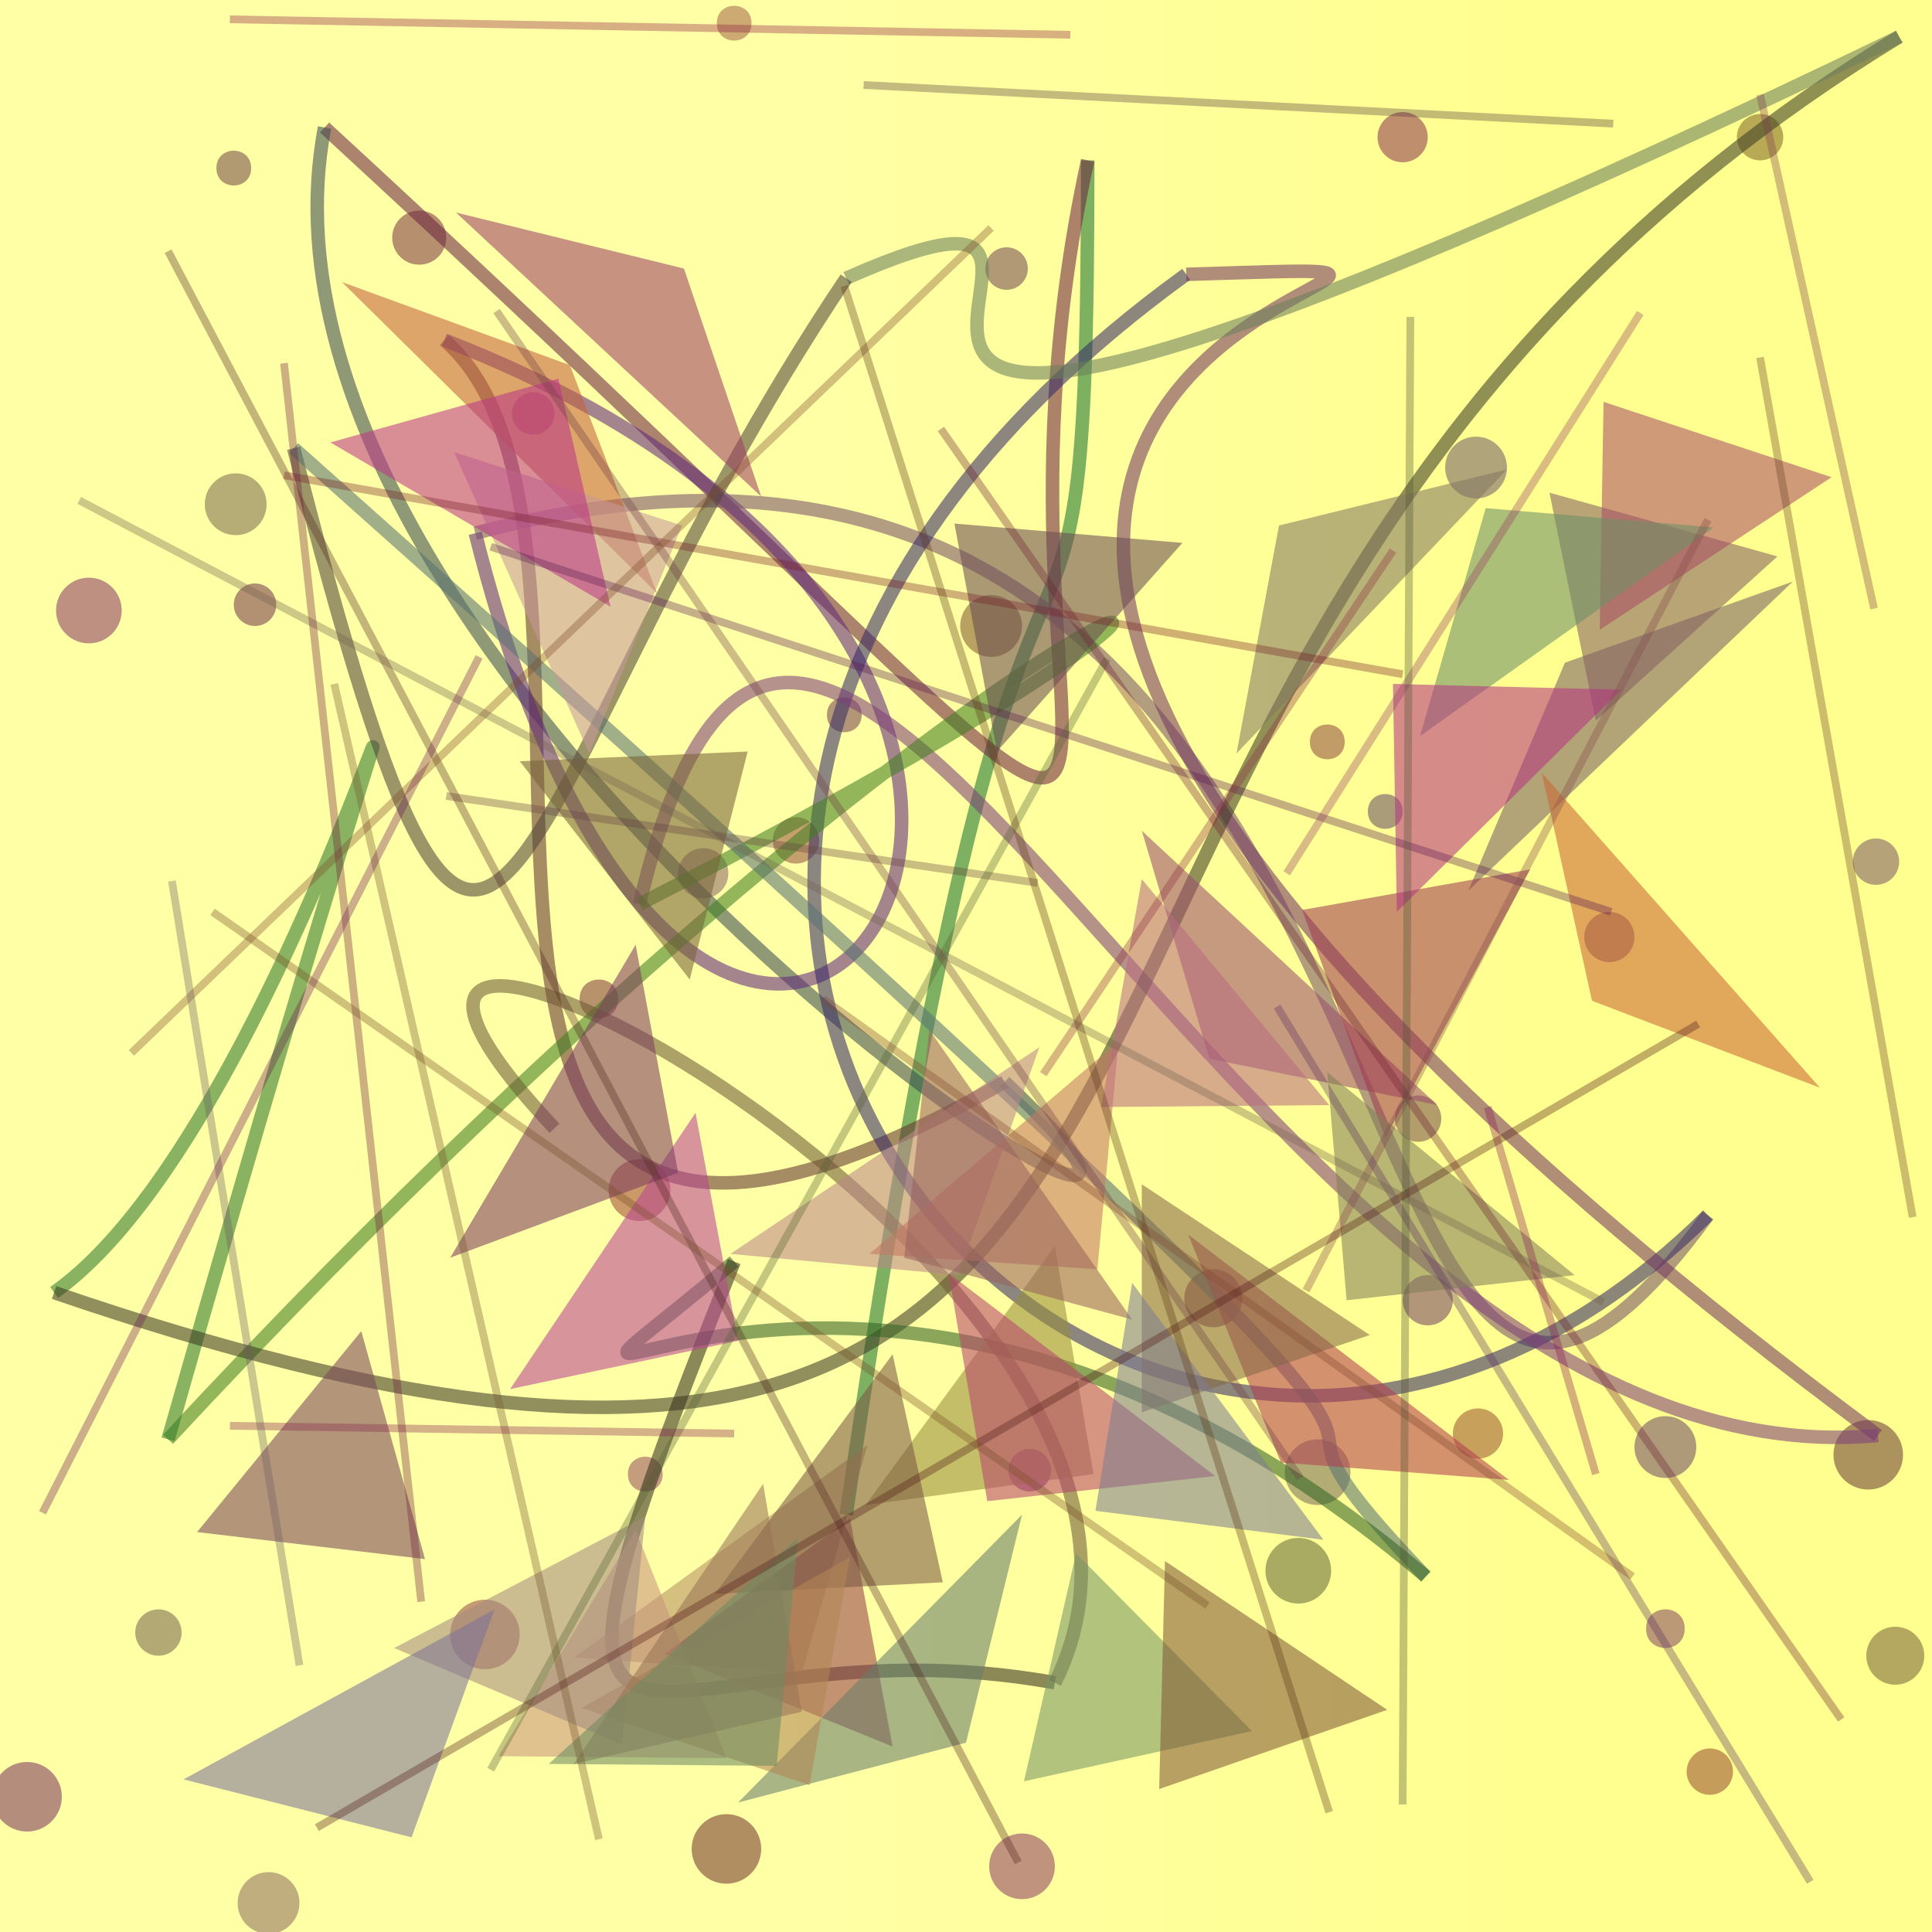 <?xml version="1.0" encoding="UTF-8"?>
<svg xmlns="http://www.w3.org/2000/svg" xmlns:xlink="http://www.w3.org/1999/xlink" width="500pt" height="500pt" viewBox="0 0 500 500" version="1.1">
<defs>
<linearGradient id="linear0" gradientUnits="userSpaceOnUse" x1="0" y1="0.662" x2="1" y2="0.662" gradientTransform="matrix(500,0,0,500,0,0)">
<stop offset="0.4" style="stop-color:rgb(100%,100%,65.2%);stop-opacity:1;"/>
<stop offset="0.8" style="stop-color:rgb(100%,100%,56.1%);stop-opacity:1;"/>
</linearGradient>
<clipPath id="clip1">
  <rect x="0" y="0" width="500" height="500"/>
</clipPath>
<g id="surface264" clip-path="url(#clip1)">
<rect x="0" y="0" width="500" height="500" style="fill:url(#linear0);stroke:none;"/>
<path style=" stroke:none;fill-rule:nonzero;fill:rgb(33%,34.4%,18.5%);fill-opacity:0.498;" d="M 344.5 406.5 C 344.5 411.195 340.695 415 336 415 C 331.305 415 327.5 411.195 327.5 406.5 C 327.5 401.805 331.305 398 336 398 C 340.695 398 344.5 401.805 344.5 406.5 C 344.5 411.195 340.695 415 336 415 C 331.305 415 327.5 411.195 327.5 406.5 C 327.5 401.805 331.305 398 336 398 C 340.695 398 344.5 401.805 344.5 406.5 "/>
<path style=" stroke:none;fill-rule:nonzero;fill:rgb(39.6%,18%,37.9%);fill-opacity:0.498;" d="M 376 336.5 C 376 340.09 373.09 343 369.5 343 C 365.91 343 363 340.09 363 336.5 C 363 332.91 365.91 330 369.5 330 C 373.09 330 376 332.91 376 336.5 C 376 340.09 373.09 343 369.5 343 C 365.91 343 363 340.09 363 336.5 C 363 332.91 365.91 330 369.5 330 C 373.09 330 376 332.91 376 336.5 "/>
<path style=" stroke:none;fill-rule:nonzero;fill:rgb(50.8%,15.5%,36.5%);fill-opacity:0.498;" d="M 273 483 C 273 487.695 269.195 491.5 264.5 491.5 C 259.805 491.5 256 487.695 256 483 C 256 478.305 259.805 474.5 264.5 474.5 C 269.195 474.5 273 478.305 273 483 C 273 487.695 269.195 491.5 264.5 491.5 C 259.805 491.5 256 487.695 256 483 C 256 478.305 259.805 474.5 264.5 474.5 C 269.195 474.5 273 478.305 273 483 "/>
<path style=" stroke:none;fill-rule:nonzero;fill:rgb(43.1%,34.8%,27.2%);fill-opacity:0.498;" d="M 69 130.5 C 69 134.918 65.418 138.5 61 138.5 C 56.582 138.5 53 134.918 53 130.5 C 53 126.082 56.582 122.5 61 122.5 C 65.418 122.5 69 126.082 69 130.5 C 69 134.918 65.418 138.5 61 138.5 C 56.582 138.5 53 134.918 53 130.5 C 53 126.082 56.582 122.5 61 122.5 C 65.418 122.5 69 126.082 69 130.5 "/>
<path style=" stroke:none;fill-rule:nonzero;fill:rgb(41.5%,30.8%,18.8%);fill-opacity:0.498;" d="M 498 428.5 C 498 432.641 494.641 436 490.5 436 C 486.359 436 483 432.641 483 428.5 C 483 424.359 486.359 421 490.5 421 C 494.641 421 498 424.359 498 428.5 C 498 432.641 494.641 436 490.5 436 C 486.359 436 483 432.641 483 428.5 C 483 424.359 486.359 421 490.5 421 C 494.641 421 498 424.359 498 428.5 "/>
<path style=" stroke:none;fill-rule:nonzero;fill:rgb(43.7%,11%,35.8%);fill-opacity:0.498;" d="M 272 380.5 C 272 383.539 269.539 386 266.5 386 C 263.461 386 261 383.539 261 380.5 C 261 377.461 263.461 375 266.5 375 C 269.539 375 272 377.461 272 380.5 C 272 383.539 269.539 386 266.5 386 C 263.461 386 261 383.539 261 380.5 C 261 377.461 263.461 375 266.5 375 C 269.539 375 272 377.461 272 380.5 "/>
<path style=" stroke:none;fill-rule:nonzero;fill:rgb(37.8%,11.7%,11.2%);fill-opacity:0.498;" d="M 197 478.5 C 197 483.469 192.969 487.5 188 487.5 C 183.031 487.5 179 483.469 179 478.5 C 179 473.531 183.031 469.5 188 469.5 C 192.969 469.5 197 473.531 197 478.5 C 197 483.469 192.969 487.5 188 487.5 C 183.031 487.5 179 483.469 179 478.5 C 179 473.531 183.031 469.5 188 469.5 C 192.969 469.5 197 473.531 197 478.5 "/>
<path style=" stroke:none;fill-rule:nonzero;fill:rgb(42.1%,10.6%,32.3%);fill-opacity:0.498;" d="M 16 465 C 16 469.969 11.969 474 7 474 C 2.031 474 -2 469.969 -2 465 C -2 460.031 2.031 456 7 456 C 11.969 456 16 460.031 16 465 C 16 469.969 11.969 474 7 474 C 2.031 474 -2 469.969 -2 465 C -2 460.031 2.031 456 7 456 C 11.969 456 16 460.031 16 465 "/>
<path style=" stroke:none;fill-rule:nonzero;fill:rgb(53.8%,21.3%,24.7%);fill-opacity:0.498;" d="M 134.5 423 C 134.5 427.969 130.469 432 125.5 432 C 120.531 432 116.5 427.969 116.5 423 C 116.5 418.031 120.531 414 125.5 414 C 130.469 414 134.5 418.031 134.5 423 C 134.5 427.969 130.469 432 125.5 432 C 120.531 432 116.5 427.969 116.5 423 C 116.5 418.031 120.531 414 125.5 414 C 130.469 414 134.5 418.031 134.5 423 "/>
<path style=" stroke:none;fill-rule:nonzero;fill:rgb(44%,26%,13.7%);fill-opacity:0.498;" d="M 264.5 162 C 264.5 166.418 260.918 170 256.5 170 C 252.082 170 248.5 166.418 248.5 162 C 248.5 157.582 252.082 154 256.5 154 C 260.918 154 264.5 157.582 264.5 162 C 264.5 166.418 260.918 170 256.5 170 C 252.082 170 248.5 166.418 248.5 162 C 248.5 157.582 252.082 154 256.5 154 C 260.918 154 264.5 157.582 264.5 162 "/>
<path style=" stroke:none;fill-rule:nonzero;fill:rgb(59.7%,33.2%,24.7%);fill-opacity:0.498;" d="M 194.5 6 C 194.5 12 185.5 12 185.5 6 C 185.5 0 194.5 0 194.5 6 C 194.5 12 185.5 12 185.5 6 C 185.5 0 194.5 0 194.5 6 "/>
<path style=" stroke:none;fill-rule:nonzero;fill:rgb(49.7%,33.5%,37.8%);fill-opacity:0.498;" d="M 188.5 226 C 188.5 229.59 185.59 232.5 182 232.5 C 178.41 232.5 175.5 229.59 175.5 226 C 175.5 222.41 178.41 219.5 182 219.5 C 185.59 219.5 188.5 222.41 188.5 226 C 188.5 229.59 185.59 232.5 182 232.5 C 178.41 232.5 175.5 229.59 175.5 226 C 175.5 222.41 178.41 219.5 182 219.5 C 185.59 219.5 188.5 222.41 188.5 226 "/>
<path style=" stroke:none;fill-rule:nonzero;fill:rgb(48.2%,13.2%,37%);fill-opacity:0.498;" d="M 31.5 158 C 31.5 162.695 27.695 166.5 23 166.5 C 18.305 166.5 14.5 162.695 14.5 158 C 14.5 153.305 18.305 149.5 23 149.5 C 27.695 149.5 31.5 153.305 31.5 158 C 31.5 162.695 27.695 166.5 23 166.5 C 18.305 166.5 14.5 162.695 14.5 158 C 14.5 153.305 18.305 149.5 23 149.5 C 27.695 149.5 31.5 153.305 31.5 158 "/>
<path style=" stroke:none;fill-rule:nonzero;fill:rgb(46.5%,19.3%,36.8%);fill-opacity:0.498;" d="M 436 421.5 C 436 428.168 426 428.168 426 421.5 C 426 414.832 436 414.832 436 421.5 C 436 428.168 426 428.168 426 421.5 C 426 414.832 436 414.832 436 421.5 "/>
<path style=" stroke:none;fill-rule:nonzero;fill:rgb(38.7%,21.1%,23.8%);fill-opacity:0.498;" d="M 65 43.5 C 65 49.5 56 49.5 56 43.5 C 56 37.5 65 37.5 65 43.5 C 65 49.5 56 49.5 56 43.5 C 56 37.5 65 37.5 65 43.5 "/>
<path style=" stroke:none;fill-rule:nonzero;fill:rgb(53.8%,25.1%,20.7%);fill-opacity:0.498;" d="M 212 217.5 C 212 220.812 209.312 223.5 206 223.5 C 202.688 223.5 200 220.812 200 217.5 C 200 214.188 202.688 211.5 206 211.5 C 209.312 211.5 212 214.188 212 217.5 C 212 220.812 209.312 223.5 206 223.5 C 202.688 223.5 200 220.812 200 217.5 C 200 214.188 202.688 211.5 206 211.5 C 209.312 211.5 212 214.188 212 217.5 "/>
<path style=" stroke:none;fill-rule:nonzero;fill:rgb(39.3%,32.2%,27.4%);fill-opacity:0.498;" d="M 47 422.5 C 47 425.812 44.312 428.5 41 428.5 C 37.688 428.5 35 425.812 35 422.5 C 35 419.188 37.688 416.5 41 416.5 C 44.312 416.5 47 419.188 47 422.5 C 47 425.812 44.312 428.5 41 428.5 C 37.688 428.5 35 425.812 35 422.5 C 35 419.188 37.688 416.5 41 416.5 C 44.312 416.5 47 419.188 47 422.5 "/>
<path style=" stroke:none;fill-rule:nonzero;fill:rgb(43.7%,14.4%,18.4%);fill-opacity:0.498;" d="M 160 258.5 C 160 265.168 150 265.168 150 258.5 C 150 251.832 160 251.832 160 258.5 C 160 265.168 150 265.168 150 258.5 C 150 251.832 160 251.832 160 258.5 "/>
<path style=" stroke:none;fill-rule:nonzero;fill:rgb(53.4%,22.7%,34.5%);fill-opacity:0.498;" d="M 171.5 381.5 C 171.5 387.5 162.5 387.5 162.5 381.5 C 162.5 375.5 171.5 375.5 171.5 381.5 C 171.5 387.5 162.5 387.5 162.5 381.5 C 162.5 375.5 171.5 375.5 171.5 381.5 "/>
<path style=" stroke:none;fill-rule:nonzero;fill:rgb(37.5%,28.6%,38.5%);fill-opacity:0.498;" d="M 390 121 C 390 125.418 386.418 129 382 129 C 377.582 129 374 125.418 374 121 C 374 116.582 377.582 113 382 113 C 386.418 113 390 116.582 390 121 C 390 125.418 386.418 129 382 129 C 377.582 129 374 125.418 374 121 C 374 116.582 377.582 113 382 113 C 386.418 113 390 116.582 390 121 "/>
<path style=" stroke:none;fill-rule:nonzero;fill:rgb(49.4%,11.4%,27.7%);fill-opacity:0.498;" d="M 369.5 35.5 C 369.5 39.09 366.59 42 363 42 C 359.41 42 356.5 39.09 356.5 35.5 C 356.5 31.91 359.41 29 363 29 C 366.59 29 369.5 31.91 369.5 35.5 C 369.5 39.09 366.59 42 363 42 C 359.41 42 356.5 39.09 356.5 35.5 C 356.5 31.91 359.41 29 363 29 C 366.59 29 369.5 31.91 369.5 35.5 "/>
<path style=" stroke:none;fill-rule:nonzero;fill:rgb(35.1%,15.6%,17.4%);fill-opacity:0.498;" d="M 492.5 376.5 C 492.5 381.469 488.469 385.5 483.5 385.5 C 478.531 385.5 474.5 381.469 474.5 376.5 C 474.5 371.531 478.531 367.5 483.5 367.5 C 488.469 367.5 492.5 371.531 492.5 376.5 C 492.5 381.469 488.469 385.5 483.5 385.5 C 478.531 385.5 474.5 381.469 474.5 376.5 C 474.5 371.531 478.531 367.5 483.5 367.5 C 488.469 367.5 492.5 371.531 492.5 376.5 "/>
<path style=" stroke:none;fill-rule:nonzero;fill:rgb(51%,22%,21.8%);fill-opacity:0.498;" d="M 348 192 C 348 198 339 198 339 192 C 339 186 348 186 348 192 C 348 198 339 198 339 192 C 339 186 348 186 348 192 "/>
<path style=" stroke:none;fill-rule:nonzero;fill:rgb(33.3%,21.4%,36.9%);fill-opacity:0.498;" d="M 363 210 C 363 216 354 216 354 210 C 354 204 363 204 363 210 C 363 216 354 216 354 210 C 354 204 363 204 363 210 "/>
<path style=" stroke:none;fill-rule:nonzero;fill:rgb(43%,27%,39%);fill-opacity:0.498;" d="M 491.5 223 C 491.5 226.312 488.812 229 485.5 229 C 482.188 229 479.5 226.312 479.5 223 C 479.5 219.688 482.188 217 485.5 217 C 488.812 217 491.5 219.688 491.5 223 C 491.5 226.312 488.812 229 485.5 229 C 482.188 229 479.5 226.312 479.5 223 C 479.5 219.688 482.188 217 485.5 217 C 488.812 217 491.5 219.688 491.5 223 "/>
<path style=" stroke:none;fill-rule:nonzero;fill:rgb(39%,14.1%,24%);fill-opacity:0.498;" d="M 71.5 156.5 C 71.5 159.539 69.039 162 66 162 C 62.961 162 60.5 159.539 60.5 156.5 C 60.5 153.461 62.961 151 66 151 C 69.039 151 71.5 153.461 71.5 156.5 C 71.5 159.539 69.039 162 66 162 C 62.961 162 60.5 159.539 60.5 156.5 C 60.5 153.461 62.961 151 66 151 C 69.039 151 71.5 153.461 71.5 156.5 "/>
<path style=" stroke:none;fill-rule:nonzero;fill:rgb(39.4%,17.8%,27.8%);fill-opacity:0.498;" d="M 223 185 C 223 191 214 191 214 185 C 214 179 223 179 223 185 C 223 191 214 191 214 185 C 214 179 223 179 223 185 "/>
<path style=" stroke:none;fill-rule:nonzero;fill:rgb(58%,15.7%,37.7%);fill-opacity:0.498;" d="M 143.5 107 C 143.5 110.039 141.039 112.5 138 112.5 C 134.961 112.5 132.5 110.039 132.5 107 C 132.5 103.961 134.961 101.5 138 101.5 C 141.039 101.5 143.5 103.961 143.5 107 C 143.5 110.039 141.039 112.5 138 112.5 C 134.961 112.5 132.5 110.039 132.5 107 C 132.5 103.961 134.961 101.5 138 101.5 C 141.039 101.5 143.5 103.961 143.5 107 "/>
<path style=" stroke:none;fill-rule:nonzero;fill:rgb(42%,21.3%,31.9%);fill-opacity:0.498;" d="M 423 242.5 C 423 246.09 420.09 249 416.5 249 C 412.91 249 410 246.09 410 242.5 C 410 238.91 412.91 236 416.5 236 C 420.09 236 423 238.91 423 242.5 C 423 246.09 420.09 249 416.5 249 C 412.91 249 410 246.09 410 242.5 C 410 238.91 412.91 236 416.5 236 C 420.09 236 423 238.91 423 242.5 "/>
<path style=" stroke:none;fill-rule:nonzero;fill:rgb(40.7%,35.3%,33.7%);fill-opacity:0.498;" d="M 349.5 381 C 349.5 385.695 345.695 389.5 341 389.5 C 336.305 389.5 332.5 385.695 332.5 381 C 332.5 376.305 336.305 372.5 341 372.5 C 345.695 372.5 349.5 376.305 349.5 381 C 349.5 385.695 345.695 389.5 341 389.5 C 336.305 389.5 332.5 385.695 332.5 381 C 332.5 376.305 336.305 372.5 341 372.5 C 345.695 372.5 349.5 376.305 349.5 381 "/>
<path style=" stroke:none;fill-rule:nonzero;fill:rgb(44.3%,32.5%,10.2%);fill-opacity:0.498;" d="M 461.5 35.5 C 461.5 38.812 458.812 41.5 455.5 41.5 C 452.188 41.5 449.5 38.812 449.5 35.5 C 449.5 32.188 452.188 29.5 455.5 29.5 C 458.812 29.5 461.5 32.188 461.5 35.5 C 461.5 38.812 458.812 41.5 455.5 41.5 C 452.188 41.5 449.5 38.812 449.5 35.5 C 449.5 32.188 452.188 29.5 455.5 29.5 C 458.812 29.5 461.5 32.188 461.5 35.5 "/>
<path style=" stroke:none;fill-rule:nonzero;fill:rgb(41.6%,12.4%,21.8%);fill-opacity:0.498;" d="M 115.5 61.5 C 115.5 65.367 112.367 68.5 108.5 68.5 C 104.633 68.5 101.5 65.367 101.5 61.5 C 101.5 57.633 104.633 54.5 108.5 54.5 C 112.367 54.5 115.5 57.633 115.5 61.5 C 115.5 65.367 112.367 68.5 108.5 68.5 C 104.633 68.5 101.5 65.367 101.5 61.5 C 101.5 57.633 104.633 54.5 108.5 54.5 C 112.367 54.5 115.5 57.633 115.5 61.5 "/>
<path style=" stroke:none;fill-rule:nonzero;fill:rgb(38.4%,20.1%,28.5%);fill-opacity:0.498;" d="M 266 69.5 C 266 72.539 263.539 75 260.5 75 C 257.461 75 255 72.539 255 69.5 C 255 66.461 257.461 64 260.5 64 C 263.539 64 266 66.461 266 69.5 C 266 72.539 263.539 75 260.5 75 C 257.461 75 255 72.539 255 69.5 C 255 66.461 257.461 64 260.5 64 C 263.539 64 266 66.461 266 69.5 "/>
<path style=" stroke:none;fill-rule:nonzero;fill:rgb(36.1%,20.3%,39%);fill-opacity:0.498;" d="M 439 374.5 C 439 378.918 435.418 382.5 431 382.5 C 426.582 382.5 423 378.918 423 374.5 C 423 370.082 426.582 366.5 431 366.5 C 435.418 366.5 439 370.082 439 374.5 C 439 378.918 435.418 382.5 431 382.5 C 426.582 382.5 423 378.918 423 374.5 C 423 370.082 426.582 366.5 431 366.5 C 435.418 366.5 439 370.082 439 374.5 "/>
<path style=" stroke:none;fill-rule:nonzero;fill:rgb(58.9%,19.3%,16.1%);fill-opacity:0.498;" d="M 173.5 308 C 173.5 312.418 169.918 316 165.5 316 C 161.082 316 157.5 312.418 157.5 308 C 157.5 303.582 161.082 300 165.5 300 C 169.918 300 173.5 303.582 173.5 308 C 173.5 312.418 169.918 316 165.5 316 C 161.082 316 157.5 312.418 157.5 308 C 157.5 303.582 161.082 300 165.5 300 C 169.918 300 173.5 303.582 173.5 308 "/>
<path style=" stroke:none;fill-rule:nonzero;fill:rgb(56%,25.9%,15.2%);fill-opacity:0.498;" d="M 389 371 C 389 374.59 386.09 377.5 382.5 377.5 C 378.91 377.5 376 374.59 376 371 C 376 367.41 378.91 364.5 382.5 364.5 C 386.09 364.5 389 367.41 389 371 C 389 374.59 386.09 377.5 382.5 377.5 C 378.91 377.5 376 374.59 376 371 C 376 367.41 378.91 364.5 382.5 364.5 C 386.09 364.5 389 367.41 389 371 "/>
<path style=" stroke:none;fill-rule:nonzero;fill:rgb(39.9%,23.1%,26.3%);fill-opacity:0.498;" d="M 373 289.5 C 373 292.812 370.312 295.5 367 295.5 C 363.688 295.5 361 292.812 361 289.5 C 361 286.188 363.688 283.5 367 283.5 C 370.312 283.5 373 286.188 373 289.5 C 373 292.812 370.312 295.5 367 295.5 C 363.688 295.5 361 292.812 361 289.5 C 361 286.188 363.688 283.5 367 283.5 C 370.312 283.5 373 286.188 373 289.5 "/>
<path style=" stroke:none;fill-rule:nonzero;fill:rgb(54.3%,22.5%,13.4%);fill-opacity:0.498;" d="M 448.5 458.5 C 448.5 461.812 445.812 464.5 442.5 464.5 C 439.188 464.5 436.5 461.812 436.5 458.5 C 436.5 455.188 439.188 452.5 442.5 452.5 C 445.812 452.5 448.5 455.188 448.5 458.5 C 448.5 461.812 445.812 464.5 442.5 464.5 C 439.188 464.5 436.5 461.812 436.5 458.5 C 436.5 455.188 439.188 452.5 442.5 452.5 C 445.812 452.5 448.5 455.188 448.5 458.5 "/>
<path style=" stroke:none;fill-rule:nonzero;fill:rgb(44.5%,15.5%,17.8%);fill-opacity:0.498;" d="M 321.5 336 C 321.5 340.141 318.141 343.5 314 343.5 C 309.859 343.5 306.5 340.141 306.5 336 C 306.5 331.859 309.859 328.5 314 328.5 C 318.141 328.5 321.5 331.859 321.5 336 C 321.5 340.141 318.141 343.5 314 343.5 C 309.859 343.5 306.5 340.141 306.5 336 C 306.5 331.859 309.859 328.5 314 328.5 C 318.141 328.5 321.5 331.859 321.5 336 "/>
<path style=" stroke:none;fill-rule:nonzero;fill:rgb(50.7%,36.2%,35%);fill-opacity:0.498;" d="M 77.5 492.5 C 77.5 496.918 73.918 500.5 69.5 500.5 C 65.082 500.5 61.5 496.918 61.5 492.5 C 61.5 488.082 65.082 484.5 69.5 484.5 C 73.918 484.5 77.5 488.082 77.5 492.5 C 77.5 496.918 73.918 500.5 69.5 500.5 C 65.082 500.5 61.5 496.918 61.5 492.5 C 61.5 488.082 65.082 484.5 69.5 484.5 C 73.918 484.5 77.5 488.082 77.5 492.5 "/>
<path style="fill:none;stroke-width:0.007;stroke-linecap:butt;stroke-linejoin:miter;stroke:rgb(10.9%,45.4%,19.1%);stroke-opacity:0.57;stroke-miterlimit:10;" d="M 0.438 0.784 C 0.534 0.122 0.563 0.449 0.563 0.083 " transform="matrix(500,0,0,500,0,0)"/>
<path style="fill:none;stroke-width:0.007;stroke-linecap:butt;stroke-linejoin:miter;stroke:rgb(43.1%,14.5%,25.5%);stroke-opacity:0.57;stroke-miterlimit:10;" d="M 0.563 0.083 C 0.484 0.443 0.723 0.577 0.168 0.066 " transform="matrix(500,0,0,500,0,0)"/>
<path style="fill:none;stroke-width:0.007;stroke-linecap:butt;stroke-linejoin:miter;stroke:rgb(23.3%,29.8%,31.6%);stroke-opacity:0.57;stroke-miterlimit:10;" d="M 0.168 0.066 C 0.111 0.365 0.715 0.744 0.52 0.56 " transform="matrix(500,0,0,500,0,0)"/>
<path style="fill:none;stroke-width:0.007;stroke-linecap:butt;stroke-linejoin:miter;stroke:rgb(38.8%,21%,18.6%);stroke-opacity:0.57;stroke-miterlimit:10;" d="M 0.52 0.56 C 0.151 0.771 0.352 0.282 0.23 0.176 " transform="matrix(500,0,0,500,0,0)"/>
<path style="fill:none;stroke-width:0.007;stroke-linecap:butt;stroke-linejoin:miter;stroke:rgb(37.1%,16.4%,48.1%);stroke-opacity:0.57;stroke-miterlimit:10;" d="M 0.23 0.176 C 0.682 0.351 0.37 0.771 0.246 0.276 " transform="matrix(500,0,0,500,0,0)"/>
<path style="fill:none;stroke-width:0.007;stroke-linecap:butt;stroke-linejoin:miter;stroke:rgb(46.9%,32.3%,41.7%);stroke-opacity:0.57;stroke-miterlimit:10;" d="M 0.246 0.276 C 0.774 0.136 0.67 0.922 0.884 0.629 " transform="matrix(500,0,0,500,0,0)"/>
<path style="fill:none;stroke-width:0.007;stroke-linecap:butt;stroke-linejoin:miter;stroke:rgb(20.7%,17.1%,40.3%);stroke-opacity:0.57;stroke-miterlimit:10;" d="M 0.884 0.629 C 0.587 0.922 0.173 0.461 0.614 0.142 " transform="matrix(500,0,0,500,0,0)"/>
<path style="fill:none;stroke-width:0.007;stroke-linecap:butt;stroke-linejoin:miter;stroke:rgb(45.3%,21.3%,37.7%);stroke-opacity:0.57;stroke-miterlimit:10;" d="M 0.614 0.142 C 0.911 0.133 0.163 0.142 0.972 0.743 " transform="matrix(500,0,0,500,0,0)"/>
<path style="fill:none;stroke-width:0.007;stroke-linecap:butt;stroke-linejoin:miter;stroke:rgb(49.1%,25.3%,46.9%);stroke-opacity:0.57;stroke-miterlimit:10;" d="M 0.972 0.743 C 0.644 0.773 0.42 0.089 0.331 0.468 " transform="matrix(500,0,0,500,0,0)"/>
<path style="fill:none;stroke-width:0.007;stroke-linecap:butt;stroke-linejoin:miter;stroke:rgb(25.5%,49.7%,13.2%);stroke-opacity:0.57;stroke-miterlimit:10;" d="M 0.331 0.468 C 0.789 0.234 0.545 0.251 0.087 0.745 " transform="matrix(500,0,0,500,0,0)"/>
<path style="fill:none;stroke-width:0.007;stroke-linecap:butt;stroke-linejoin:miter;stroke:rgb(18.9%,47.4%,16.6%);stroke-opacity:0.57;stroke-miterlimit:10;" d="M 0.087 0.745 C 0.286 0.044 0.169 0.57 0.028 0.669 " transform="matrix(500,0,0,500,0,0)"/>
<path style="fill:none;stroke-width:0.007;stroke-linecap:butt;stroke-linejoin:miter;stroke:rgb(24.6%,23.8%,14.7%);stroke-opacity:0.57;stroke-miterlimit:10;" d="M 0.028 0.669 C 0.737 0.912 0.436 0.353 0.983 0.019 " transform="matrix(500,0,0,500,0,0)"/>
<path style="fill:none;stroke-width:0.007;stroke-linecap:butt;stroke-linejoin:miter;stroke:rgb(42.3%,49.5%,36.1%);stroke-opacity:0.57;stroke-miterlimit:10;" d="M 0.983 0.019 C 0.23 0.382 0.653 0.049 0.438 0.144 " transform="matrix(500,0,0,500,0,0)"/>
<path style="fill:none;stroke-width:0.007;stroke-linecap:butt;stroke-linejoin:miter;stroke:rgb(31%,27.3%,22.5%);stroke-opacity:0.57;stroke-miterlimit:10;" d="M 0.438 0.144 C 0.256 0.415 0.259 0.652 0.152 0.232 " transform="matrix(500,0,0,500,0,0)"/>
<path style="fill:none;stroke-width:0.007;stroke-linecap:butt;stroke-linejoin:miter;stroke:rgb(34.7%,44.9%,44%);stroke-opacity:0.57;stroke-miterlimit:10;" d="M 0.152 0.232 C 0.918 0.914 0.584 0.655 0.738 0.816 " transform="matrix(500,0,0,500,0,0)"/>
<path style="fill:none;stroke-width:0.007;stroke-linecap:butt;stroke-linejoin:miter;stroke:rgb(19.9%,38.8%,14.1%);stroke-opacity:0.57;stroke-miterlimit:10;" d="M 0.738 0.816 C 0.436 0.56 0.217 0.79 0.38 0.653 " transform="matrix(500,0,0,500,0,0)"/>
<path style="fill:none;stroke-width:0.007;stroke-linecap:butt;stroke-linejoin:miter;stroke:rgb(20.9%,18.7%,11.9%);stroke-opacity:0.57;stroke-miterlimit:10;" d="M 0.38 0.653 C 0.245 0.99 0.338 0.833 0.546 0.871 " transform="matrix(500,0,0,500,0,0)"/>
<path style="fill:none;stroke-width:0.007;stroke-linecap:butt;stroke-linejoin:miter;stroke:rgb(42.5%,35.6%,20.6%);stroke-opacity:0.57;stroke-miterlimit:10;" d="M 0.546 0.871 C 0.653 0.658 0.09 0.374 0.287 0.584 " transform="matrix(500,0,0,500,0,0)"/>
<path style=" stroke:none;fill-rule:nonzero;fill:rgb(73%,53.3%,52.9%);fill-opacity:0.57;" d="M 189 324.5 L 248 330 L 269 271 L 189 324.5 "/>
<path style=" stroke:none;fill-rule:nonzero;fill:rgb(60.2%,55.1%,24%);fill-opacity:0.57;" d="M 224 389.5 L 283 381.5 L 273 322.5 L 224 389.5 "/>
<path style=" stroke:none;fill-rule:nonzero;fill:rgb(52%,46.7%,37.9%);fill-opacity:0.57;" d="M 390 121.5 L 331 136 L 320 195 L 390 121.5 "/>
<path style=" stroke:none;fill-rule:nonzero;fill:rgb(47.2%,37.5%,39.4%);fill-opacity:0.57;" d="M 464 150.5 L 405 171.5 L 380 230.5 L 464 150.5 "/>
<path style=" stroke:none;fill-rule:nonzero;fill:rgb(69.9%,24.3%,31.1%);fill-opacity:0.57;" d="M 390.5 383 L 331.5 378.5 L 307.5 319.5 L 390.5 383 "/>
<path style=" stroke:none;fill-rule:nonzero;fill:rgb(46.9%,58.8%,39.4%);fill-opacity:0.57;" d="M 324 448 L 265 461 L 278.5 402 L 324 448 "/>
<path style=" stroke:none;fill-rule:nonzero;fill:rgb(61.1%,25.1%,38.6%);fill-opacity:0.57;" d="M 118 55 L 177 69.5 L 197 128.5 L 118 55 "/>
<path style=" stroke:none;fill-rule:nonzero;fill:rgb(76.7%,46.9%,38.6%);fill-opacity:0.57;" d="M 225 324.5 L 284 328.5 L 289.5 269.5 L 225 324.5 "/>
<path style=" stroke:none;fill-rule:nonzero;fill:rgb(60.5%,30.5%,42.4%);fill-opacity:0.57;" d="M 372 286 L 313 274 L 295.5 215 L 372 286 "/>
<path style=" stroke:none;fill-rule:nonzero;fill:rgb(72.1%,26.9%,57.4%);fill-opacity:0.57;" d="M 132 359.5 L 191 347 L 180 288 L 132 359.5 "/>
<path style=" stroke:none;fill-rule:nonzero;fill:rgb(62%,23.5%,30.9%);fill-opacity:0.57;" d="M 396 225 L 337 235.5 L 358.5 294.5 L 396 225 "/>
<path style=" stroke:none;fill-rule:nonzero;fill:rgb(76.2%,38%,23.4%);fill-opacity:0.57;" d="M 88.5 73 L 147.5 94.5 L 170 153.5 L 88.5 73 "/>
<path style=" stroke:none;fill-rule:nonzero;fill:rgb(70.6%,56.4%,38.6%);fill-opacity:0.57;" d="M 148.5 429 L 207.5 433 L 224.5 374 L 148.5 429 "/>
<path style=" stroke:none;fill-rule:nonzero;fill:rgb(48.1%,23.9%,36.8%);fill-opacity:0.57;" d="M 116.5 325.5 L 175.5 303.5 L 164.5 244.5 L 116.5 325.5 "/>
<path style=" stroke:none;fill-rule:nonzero;fill:rgb(51.1%,49.8%,34.9%);fill-opacity:0.57;" d="M 407.5 330 L 348.5 336.5 L 343.5 277.5 L 407.5 330 "/>
<path style=" stroke:none;fill-rule:nonzero;fill:rgb(46%,38.8%,22%);fill-opacity:0.57;" d="M 134.5 197 L 193.5 194.5 L 178.5 253.5 L 134.5 197 "/>
<path style=" stroke:none;fill-rule:nonzero;fill:rgb(58.3%,25.8%,28.8%);fill-opacity:0.57;" d="M 172 428 L 231 452 L 220 393 L 172 428 "/>
<path style=" stroke:none;fill-rule:nonzero;fill:rgb(77.6%,57.8%,48.6%);fill-opacity:0.57;" d="M 129 454.5 L 188 455 L 164.5 396 L 129 454.5 "/>
<path style=" stroke:none;fill-rule:nonzero;fill:rgb(51%,37.6%,37.8%);fill-opacity:0.57;" d="M 460 144 L 401 127.5 L 413 186.5 L 460 144 "/>
<path style=" stroke:none;fill-rule:nonzero;fill:rgb(78%,59.8%,59.9%);fill-opacity:0.57;" d="M 117.5 117 L 176.5 136 L 152.5 195 L 117.5 117 "/>
<path style=" stroke:none;fill-rule:nonzero;fill:rgb(73.9%,21.7%,52.6%);fill-opacity:0.57;" d="M 85.5 114.5 L 144.5 98 L 158 157 L 85.5 114.5 "/>
<path style=" stroke:none;fill-rule:nonzero;fill:rgb(50.2%,34.9%,21.5%);fill-opacity:0.57;" d="M 359 442.5 L 300 463 L 301.5 404 L 359 442.5 "/>
<path style=" stroke:none;fill-rule:nonzero;fill:rgb(47.3%,34.6%,26.3%);fill-opacity:0.57;" d="M 185 412.5 L 244 409.5 L 231 350.5 L 185 412.5 "/>
<path style=" stroke:none;fill-rule:nonzero;fill:rgb(67.1%,30.8%,39.1%);fill-opacity:0.57;" d="M 474 123.5 L 415 104 L 414 163 L 474 123.5 "/>
<path style=" stroke:none;fill-rule:nonzero;fill:rgb(42.5%,55.7%,39.8%);fill-opacity:0.57;" d="M 443.5 136.5 L 384.5 131.5 L 367.5 190.5 L 443.5 136.5 "/>
<path style=" stroke:none;fill-rule:nonzero;fill:rgb(40.9%,48.8%,41.2%);fill-opacity:0.57;" d="M 191 466.5 L 250 451 L 264.5 392 L 191 466.5 "/>
<path style=" stroke:none;fill-rule:nonzero;fill:rgb(41.2%,29.6%,31.7%);fill-opacity:0.57;" d="M 306 140.5 L 247 135.5 L 258 194.5 L 306 140.5 "/>
<path style=" stroke:none;fill-rule:nonzero;fill:rgb(59.9%,39%,37%);fill-opacity:0.57;" d="M 293 341.5 L 234 325.5 L 240.5 266.5 L 293 341.5 "/>
<path style=" stroke:none;fill-rule:nonzero;fill:rgb(68.9%,52.3%,32.3%);fill-opacity:0.57;" d="M 150.5 442 L 209.5 462 L 220 403 L 150.5 442 "/>
<path style=" stroke:none;fill-rule:nonzero;fill:rgb(72.5%,42.9%,49.6%);fill-opacity:0.57;" d="M 344 286 L 285 286.5 L 295.5 227.5 L 344 286 "/>
<path style=" stroke:none;fill-rule:nonzero;fill:rgb(70.8%,21.1%,50.1%);fill-opacity:0.57;" d="M 419.5 178.5 L 360.5 177 L 361.5 236 L 419.5 178.5 "/>
<path style=" stroke:none;fill-rule:nonzero;fill:rgb(64.4%,54.3%,49.5%);fill-opacity:0.57;" d="M 102 426.5 L 161 451.5 L 167 392.5 L 102 426.5 "/>
<path style=" stroke:none;fill-rule:nonzero;fill:rgb(52.1%,41%,27.9%);fill-opacity:0.57;" d="M 354.5 345.5 L 295.5 365.5 L 295.5 306.5 L 354.5 345.5 "/>
<path style=" stroke:none;fill-rule:nonzero;fill:rgb(71.4%,27.1%,42%);fill-opacity:0.57;" d="M 314.5 382 L 255.5 388.5 L 245.5 329.5 L 314.5 382 "/>
<path style=" stroke:none;fill-rule:nonzero;fill:rgb(59.9%,45.3%,33.9%);fill-opacity:0.57;" d="M 148.5 456.5 L 207.5 443 L 197.5 384 L 148.5 456.5 "/>
<path style=" stroke:none;fill-rule:nonzero;fill:rgb(49.1%,45.2%,59.5%);fill-opacity:0.57;" d="M 47.5 460.5 L 106.5 475.5 L 128 416.5 L 47.5 460.5 "/>
<path style=" stroke:none;fill-rule:nonzero;fill:rgb(79.1%,40.2%,20.7%);fill-opacity:0.57;" d="M 471 281.5 L 412 259 L 399 200 L 471 281.5 "/>
<path style=" stroke:none;fill-rule:nonzero;fill:rgb(43%,54.2%,38.1%);fill-opacity:0.57;" d="M 142 456.5 L 201 457 L 206.5 398 L 142 456.5 "/>
<path style=" stroke:none;fill-rule:nonzero;fill:rgb(49.4%,49.1%,56.4%);fill-opacity:0.57;" d="M 342.5 398.5 L 283.5 391 L 293 332 L 342.5 398.5 "/>
<path style=" stroke:none;fill-rule:nonzero;fill:rgb(47.8%,28%,34.4%);fill-opacity:0.57;" d="M 51 396.5 L 110 403.5 L 93.5 344.5 L 51 396.5 "/>
<path style="fill:none;stroke-width:0.004;stroke-linecap:butt;stroke-linejoin:miter;stroke:rgb(40.2%,25.9%,26.2%);stroke-opacity:0.348;stroke-miterlimit:10;" d="M 0.537 0.457 L 0.231 0.412 " transform="matrix(500,0,0,500,0,0)"/>
<path style="fill:none;stroke-width:0.004;stroke-linecap:butt;stroke-linejoin:miter;stroke:rgb(35.8%,10.9%,31.8%);stroke-opacity:0.348;stroke-miterlimit:10;" d="M 0.254 0.283 L 0.834 0.472 " transform="matrix(500,0,0,500,0,0)"/>
<path style="fill:none;stroke-width:0.004;stroke-linecap:butt;stroke-linejoin:miter;stroke:rgb(56.8%,10.9%,26.7%);stroke-opacity:0.348;stroke-miterlimit:10;" d="M 0.554 0.018 L 0.119 0.01 " transform="matrix(500,0,0,500,0,0)"/>
<path style="fill:none;stroke-width:0.004;stroke-linecap:butt;stroke-linejoin:miter;stroke:rgb(32.9%,16.5%,14%);stroke-opacity:0.348;stroke-miterlimit:10;" d="M 0.087 0.13 L 0.527 0.964 " transform="matrix(500,0,0,500,0,0)"/>
<path style="fill:none;stroke-width:0.004;stroke-linecap:butt;stroke-linejoin:miter;stroke:rgb(51.9%,29.2%,29.8%);stroke-opacity:0.348;stroke-miterlimit:10;" d="M 0.676 0.668 L 0.884 0.269 " transform="matrix(500,0,0,500,0,0)"/>
<path style="fill:none;stroke-width:0.004;stroke-linecap:butt;stroke-linejoin:miter;stroke:rgb(34.5%,39%,21%);stroke-opacity:0.348;stroke-miterlimit:10;" d="M 0.254 0.916 L 0.573 0.341 " transform="matrix(500,0,0,500,0,0)"/>
<path style="fill:none;stroke-width:0.004;stroke-linecap:butt;stroke-linejoin:miter;stroke:rgb(55.1%,19.4%,26.9%);stroke-opacity:0.348;stroke-miterlimit:10;" d="M 0.54 0.556 L 0.721 0.285 " transform="matrix(500,0,0,500,0,0)"/>
<path style="fill:none;stroke-width:0.004;stroke-linecap:butt;stroke-linejoin:miter;stroke:rgb(45.6%,34.4%,18.5%);stroke-opacity:0.348;stroke-miterlimit:10;" d="M 0.173 0.354 L 0.31 0.952 " transform="matrix(500,0,0,500,0,0)"/>
<path style="fill:none;stroke-width:0.004;stroke-linecap:butt;stroke-linejoin:miter;stroke:rgb(52.2%,12.7%,30.4%);stroke-opacity:0.348;stroke-miterlimit:10;" d="M 0.38 0.742 L 0.119 0.738 " transform="matrix(500,0,0,500,0,0)"/>
<path style="fill:none;stroke-width:0.004;stroke-linecap:butt;stroke-linejoin:miter;stroke:rgb(46.4%,11.4%,15.6%);stroke-opacity:0.348;stroke-miterlimit:10;" d="M 0.726 0.349 L 0.147 0.246 " transform="matrix(500,0,0,500,0,0)"/>
<path style="fill:none;stroke-width:0.004;stroke-linecap:butt;stroke-linejoin:miter;stroke:rgb(43.2%,14.1%,20.8%);stroke-opacity:0.348;stroke-miterlimit:10;" d="M 0.953 0.89 L 0.487 0.222 " transform="matrix(500,0,0,500,0,0)"/>
<path style="fill:none;stroke-width:0.004;stroke-linecap:butt;stroke-linejoin:miter;stroke:rgb(44.2%,25.8%,27%);stroke-opacity:0.348;stroke-miterlimit:10;" d="M 0.257 0.161 L 0.673 0.765 " transform="matrix(500,0,0,500,0,0)"/>
<path style="fill:none;stroke-width:0.004;stroke-linecap:butt;stroke-linejoin:miter;stroke:rgb(50.1%,29.4%,17.9%);stroke-opacity:0.348;stroke-miterlimit:10;" d="M 0.513 0.118 L 0.068 0.545 " transform="matrix(500,0,0,500,0,0)"/>
<path style="fill:none;stroke-width:0.004;stroke-linecap:butt;stroke-linejoin:miter;stroke:rgb(32.9%,23.2%,24.4%);stroke-opacity:0.348;stroke-miterlimit:10;" d="M 0.447 0.044 L 0.835 0.064 " transform="matrix(500,0,0,500,0,0)"/>
<path style="fill:none;stroke-width:0.004;stroke-linecap:butt;stroke-linejoin:miter;stroke:rgb(37%,20.4%,38.4%);stroke-opacity:0.348;stroke-miterlimit:10;" d="M 0.937 0.974 L 0.661 0.521 " transform="matrix(500,0,0,500,0,0)"/>
<path style="fill:none;stroke-width:0.004;stroke-linecap:butt;stroke-linejoin:miter;stroke:rgb(51.4%,28.9%,19.4%);stroke-opacity:0.348;stroke-miterlimit:10;" d="M 0.426 0.517 L 0.845 0.816 " transform="matrix(500,0,0,500,0,0)"/>
<path style="fill:none;stroke-width:0.004;stroke-linecap:butt;stroke-linejoin:miter;stroke:rgb(45.3%,39.2%,31.4%);stroke-opacity:0.348;stroke-miterlimit:10;" d="M 0.041 0.259 L 0.83 0.674 " transform="matrix(500,0,0,500,0,0)"/>
<path style="fill:none;stroke-width:0.004;stroke-linecap:butt;stroke-linejoin:miter;stroke:rgb(58.9%,23.8%,39.4%);stroke-opacity:0.348;stroke-miterlimit:10;" d="M 0.666 0.452 L 0.849 0.162 " transform="matrix(500,0,0,500,0,0)"/>
<path style="fill:none;stroke-width:0.004;stroke-linecap:butt;stroke-linejoin:miter;stroke:rgb(37.5%,22.7%,10.6%);stroke-opacity:0.348;stroke-miterlimit:10;" d="M 0.437 0.148 L 0.688 0.938 " transform="matrix(500,0,0,500,0,0)"/>
<path style="fill:none;stroke-width:0.004;stroke-linecap:butt;stroke-linejoin:miter;stroke:rgb(41.7%,26.8%,16.9%);stroke-opacity:0.348;stroke-miterlimit:10;" d="M 0.99 0.63 L 0.911 0.185 " transform="matrix(500,0,0,500,0,0)"/>
<path style="fill:none;stroke-width:0.004;stroke-linecap:butt;stroke-linejoin:miter;stroke:rgb(43.5%,12.1%,22.9%);stroke-opacity:0.348;stroke-miterlimit:10;" d="M 0.218 0.829 L 0.147 0.188 " transform="matrix(500,0,0,500,0,0)"/>
<path style="fill:none;stroke-width:0.004;stroke-linecap:butt;stroke-linejoin:miter;stroke:rgb(32.5%,33%,21.5%);stroke-opacity:0.348;stroke-miterlimit:10;" d="M 0.73 0.164 L 0.726 0.934 " transform="matrix(500,0,0,500,0,0)"/>
<path style="fill:none;stroke-width:0.004;stroke-linecap:butt;stroke-linejoin:miter;stroke:rgb(49.4%,25.1%,30.4%);stroke-opacity:0.348;stroke-miterlimit:10;" d="M 0.97 0.315 L 0.911 0.049 " transform="matrix(500,0,0,500,0,0)"/>
<path style="fill:none;stroke-width:0.004;stroke-linecap:butt;stroke-linejoin:miter;stroke:rgb(53%,10.9%,32.9%);stroke-opacity:0.348;stroke-miterlimit:10;" d="M 0.826 0.763 L 0.77 0.573 " transform="matrix(500,0,0,500,0,0)"/>
<path style="fill:none;stroke-width:0.004;stroke-linecap:butt;stroke-linejoin:miter;stroke:rgb(42.2%,35.5%,39.2%);stroke-opacity:0.348;stroke-miterlimit:10;" d="M 0.089 0.456 L 0.155 0.862 " transform="matrix(500,0,0,500,0,0)"/>
<path style="fill:none;stroke-width:0.004;stroke-linecap:butt;stroke-linejoin:miter;stroke:rgb(32.1%,11%,10.1%);stroke-opacity:0.348;stroke-miterlimit:10;" d="M 0.879 0.53 L 0.164 0.946 " transform="matrix(500,0,0,500,0,0)"/>
<path style="fill:none;stroke-width:0.004;stroke-linecap:butt;stroke-linejoin:miter;stroke:rgb(47.7%,31.3%,16.7%);stroke-opacity:0.348;stroke-miterlimit:10;" d="M 0.11 0.472 L 0.625 0.831 " transform="matrix(500,0,0,500,0,0)"/>
<path style="fill:none;stroke-width:0.004;stroke-linecap:butt;stroke-linejoin:miter;stroke:rgb(43%,10.7%,33.4%);stroke-opacity:0.348;stroke-miterlimit:10;" d="M 0.248 0.34 L 0.022 0.783 " transform="matrix(500,0,0,500,0,0)"/>
</g>
</defs>
<g id="surface261">
<use xlink:href="#surface264"/>
</g>
</svg>
